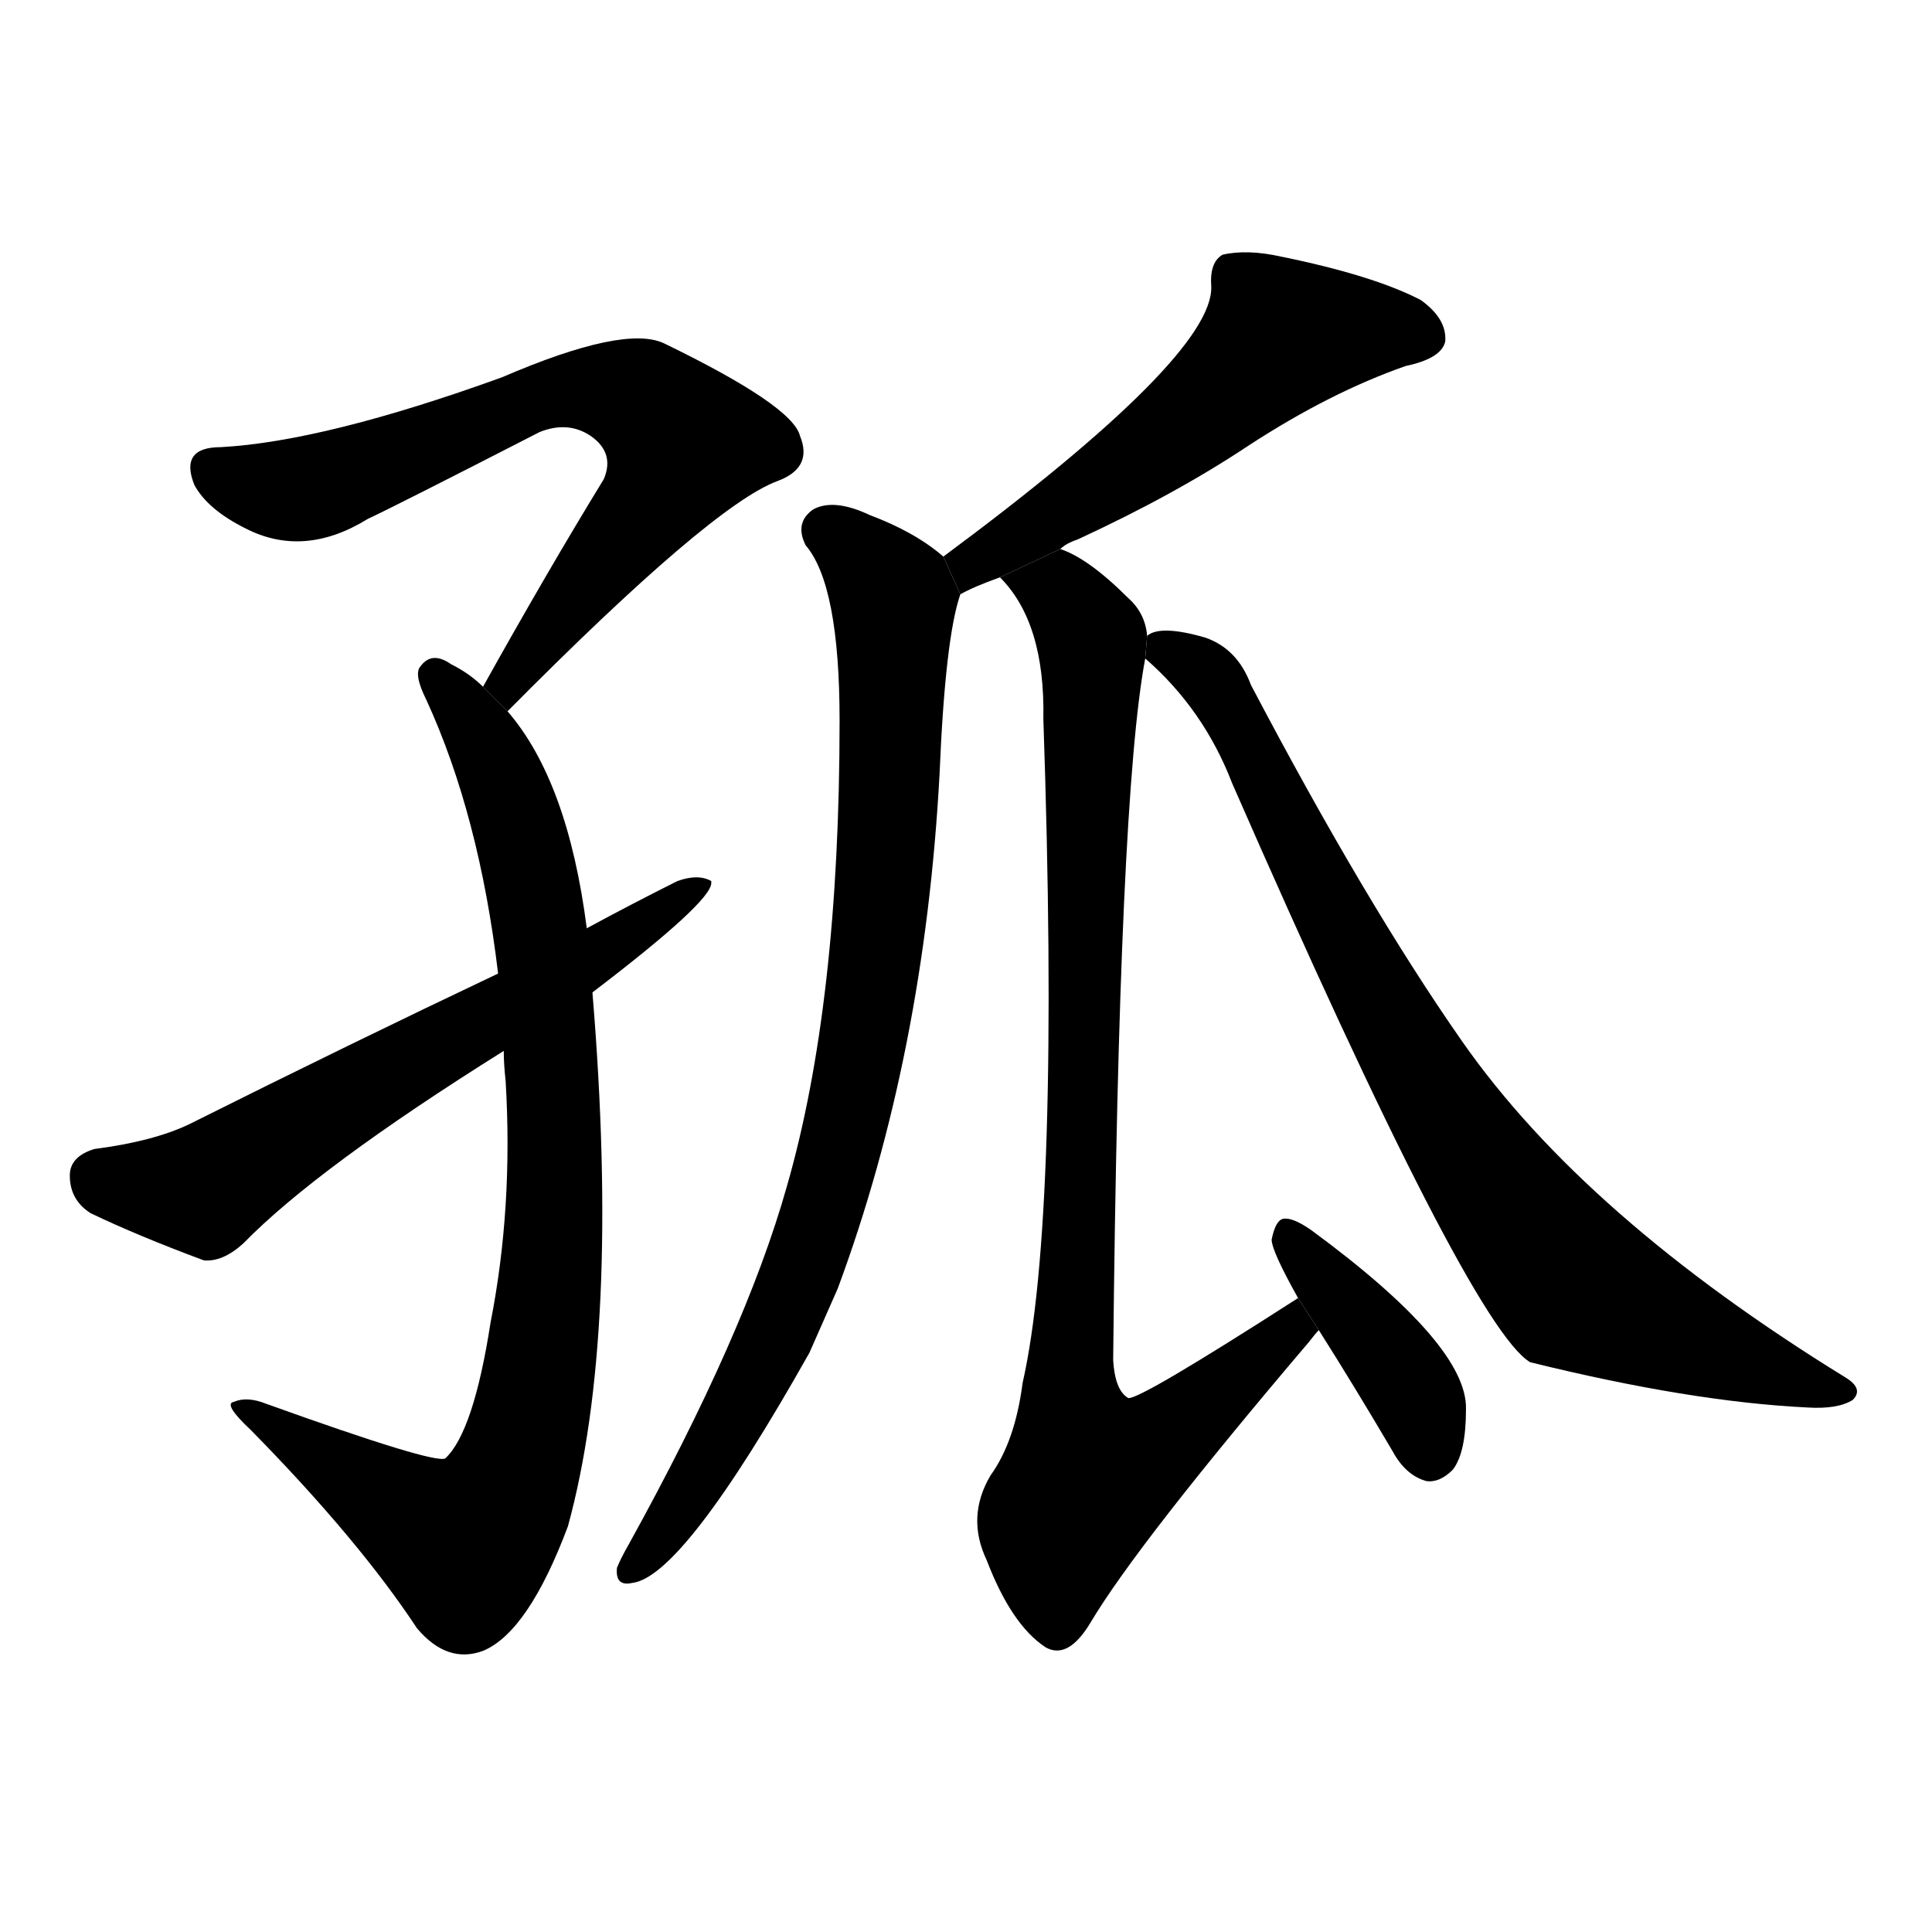 <svg version="1.1" viewBox="0 0 1024 1024" xmlns="http://www.w3.org/2000/svg">
  <g stroke="black" stroke-dasharray="1,1" stroke-width="1" transform="scale(4, 4)">
  </g>
  <g transform="scale(1, -1) translate(0, -900)">
    <style type="text/css">
      
        @keyframes keyframes0 {
          from {
            stroke: blue;
            stroke-dashoffset: 689;
            stroke-width: 128;
          }
          69% {
            animation-timing-function: step-end;
            stroke: blue;
            stroke-dashoffset: 0;
            stroke-width: 128;
          }
          to {
            stroke: black;
            stroke-width: 1024;
          }
        }
        #make-me-a-hanzi-animation-0 {
          animation: keyframes0 0.811s both;
          animation-delay: 0s;
          animation-timing-function: linear;
        }
      
        @keyframes keyframes1 {
          from {
            stroke: blue;
            stroke-dashoffset: 878;
            stroke-width: 128;
          }
          74% {
            animation-timing-function: step-end;
            stroke: blue;
            stroke-dashoffset: 0;
            stroke-width: 128;
          }
          to {
            stroke: black;
            stroke-width: 1024;
          }
        }
        #make-me-a-hanzi-animation-1 {
          animation: keyframes1 0.965s both;
          animation-delay: 0.811s;
          animation-timing-function: linear;
        }
      
        @keyframes keyframes2 {
          from {
            stroke: blue;
            stroke-dashoffset: 624;
            stroke-width: 128;
          }
          67% {
            animation-timing-function: step-end;
            stroke: blue;
            stroke-dashoffset: 0;
            stroke-width: 128;
          }
          to {
            stroke: black;
            stroke-width: 1024;
          }
        }
        #make-me-a-hanzi-animation-2 {
          animation: keyframes2 0.758s both;
          animation-delay: 1.775s;
          animation-timing-function: linear;
        }
      
        @keyframes keyframes3 {
          from {
            stroke: blue;
            stroke-dashoffset: 546;
            stroke-width: 128;
          }
          64% {
            animation-timing-function: step-end;
            stroke: blue;
            stroke-dashoffset: 0;
            stroke-width: 128;
          }
          to {
            stroke: black;
            stroke-width: 1024;
          }
        }
        #make-me-a-hanzi-animation-3 {
          animation: keyframes3 0.694s both;
          animation-delay: 2.533s;
          animation-timing-function: linear;
        }
      
        @keyframes keyframes4 {
          from {
            stroke: blue;
            stroke-dashoffset: 849;
            stroke-width: 128;
          }
          73% {
            animation-timing-function: step-end;
            stroke: blue;
            stroke-dashoffset: 0;
            stroke-width: 128;
          }
          to {
            stroke: black;
            stroke-width: 1024;
          }
        }
        #make-me-a-hanzi-animation-4 {
          animation: keyframes4 0.941s both;
          animation-delay: 3.227s;
          animation-timing-function: linear;
        }
      
        @keyframes keyframes5 {
          from {
            stroke: blue;
            stroke-dashoffset: 896;
            stroke-width: 128;
          }
          74% {
            animation-timing-function: step-end;
            stroke: blue;
            stroke-dashoffset: 0;
            stroke-width: 128;
          }
          to {
            stroke: black;
            stroke-width: 1024;
          }
        }
        #make-me-a-hanzi-animation-5 {
          animation: keyframes5 0.979s both;
          animation-delay: 4.168s;
          animation-timing-function: linear;
        }
      
        @keyframes keyframes6 {
          from {
            stroke: blue;
            stroke-dashoffset: 397;
            stroke-width: 128;
          }
          56% {
            animation-timing-function: step-end;
            stroke: blue;
            stroke-dashoffset: 0;
            stroke-width: 128;
          }
          to {
            stroke: black;
            stroke-width: 1024;
          }
        }
        #make-me-a-hanzi-animation-6 {
          animation: keyframes6 0.573s both;
          animation-delay: 5.147s;
          animation-timing-function: linear;
        }
      
        @keyframes keyframes7 {
          from {
            stroke: blue;
            stroke-dashoffset: 814;
            stroke-width: 128;
          }
          73% {
            animation-timing-function: step-end;
            stroke: blue;
            stroke-dashoffset: 0;
            stroke-width: 128;
          }
          to {
            stroke: black;
            stroke-width: 1024;
          }
        }
        #make-me-a-hanzi-animation-7 {
          animation: keyframes7 0.912s both;
          animation-delay: 5.721s;
          animation-timing-function: linear;
        }
      
    </style>
    
      <path d="M 269 523 Q 377 632 412 645 Q 431 652 424 669 Q 420 685 352 718 Q 331 728 266 700 Q 172 666 117 663 Q 95 663 103 643 Q 110 630 130 620 Q 161 604 195 625 Q 210 632 286 671 Q 301 677 313 669 Q 326 660 320 646 Q 290 597 256 536 L 269 523 Z" fill="black"></path>
    
      <path d="M 311 408 Q 301 486 269 523 L 256 536 Q 249 543 239 548 Q 229 555 223 547 Q 219 543 226 529 Q 254 468 264 384 L 267 343 Q 267 336 268 327 Q 272 260 260 199 Q 251 141 236 127 Q 230 124 141 156 Q 131 160 124 157 Q 118 156 133 142 Q 190 84 221 37 Q 237 18 256 25 Q 280 35 301 91 Q 329 193 314 374 L 311 408 Z" fill="black"></path>
    
      <path d="M 314 374 Q 377 422 377 432 L 377 433 Q 370 437 359 433 Q 335 421 311 408 L 264 384 Q 186 347 100 304 Q 81 295 50 291 Q 37 287 37 277 Q 37 264 48 257 Q 73 245 108 232 Q 118 231 129 241 Q 168 281 267 343 L 314 374 Z" fill="black"></path>
    
      <path d="M 562 609 Q 565 612 571 614 Q 623 638 662 664 Q 705 692 745 706 Q 764 710 766 719 Q 767 731 753 741 Q 728 754 679 764 Q 661 768 648 765 Q 641 761 642 748 Q 643 711 500 605 L 509 585 Q 516 589 530 594 L 562 609 Z" fill="black"></path>
    
      <path d="M 500 605 Q 485 618 461 627 Q 442 636 431 630 Q 421 623 427 611 Q 445 590 445 518 Q 445 368 417 271 Q 395 193 333 81 Q 329 74 327 69 Q 326 59 335 61 Q 362 64 429 183 Q 436 199 444 217 Q 490 341 498 490 Q 501 562 509 585 L 500 605 Z" fill="black"></path>
    
      <path d="M 608 563 Q 607 575 598 583 Q 577 604 562 609 L 530 594 Q 554 570 553 519 Q 562 255 542 167 Q 538 136 525 118 Q 512 96 523 73 Q 536 39 554 27 Q 566 20 578 40 Q 603 82 694 189 Q 697 193 699 195 L 688 212 Q 604 158 598 159 Q 591 163 590 179 Q 593 477 607 551 L 608 563 Z" fill="black"></path>
    
      <path d="M 699 195 Q 718 165 738 131 Q 745 118 756 115 Q 763 114 770 121 Q 777 130 777 153 Q 778 187 695 248 Q 685 255 680 254 Q 676 253 674 243 Q 674 237 688 212 L 699 195 Z" fill="black"></path>
    
      <path d="M 607 551 Q 638 524 653 485 Q 779 197 811 178 Q 896 157 958 154 Q 974 153 982 158 Q 988 164 978 170 Q 840 255 775 348 Q 724 421 663 537 Q 656 556 639 562 Q 615 569 608 563 L 607 551 Z" fill="black"></path>
    
    
      <clipPath id="make-me-a-hanzi-clip-0">
        <path d="M 269 523 Q 377 632 412 645 Q 431 652 424 669 Q 420 685 352 718 Q 331 728 266 700 Q 172 666 117 663 Q 95 663 103 643 Q 110 630 130 620 Q 161 604 195 625 Q 210 632 286 671 Q 301 677 313 669 Q 326 660 320 646 Q 290 597 256 536 L 269 523 Z"></path>
      </clipPath>
      <path clip-path="url(#make-me-a-hanzi-clip-0)" d="M 113 651 L 145 640 L 167 642 L 301 694 L 331 692 L 347 683 L 363 665 L 347 634 L 272 539 L 267 540" fill="none" id="make-me-a-hanzi-animation-0" stroke-dasharray="561 1122" stroke-linecap="round"></path>
    
      <clipPath id="make-me-a-hanzi-clip-1">
        <path d="M 311 408 Q 301 486 269 523 L 256 536 Q 249 543 239 548 Q 229 555 223 547 Q 219 543 226 529 Q 254 468 264 384 L 267 343 Q 267 336 268 327 Q 272 260 260 199 Q 251 141 236 127 Q 230 124 141 156 Q 131 160 124 157 Q 118 156 133 142 Q 190 84 221 37 Q 237 18 256 25 Q 280 35 301 91 Q 329 193 314 374 L 311 408 Z"></path>
      </clipPath>
      <path clip-path="url(#make-me-a-hanzi-clip-1)" d="M 231 542 L 267 486 L 287 400 L 294 254 L 279 139 L 267 106 L 246 82 L 128 154" fill="none" id="make-me-a-hanzi-animation-1" stroke-dasharray="750 1500" stroke-linecap="round"></path>
    
      <clipPath id="make-me-a-hanzi-clip-2">
        <path d="M 314 374 Q 377 422 377 432 L 377 433 Q 370 437 359 433 Q 335 421 311 408 L 264 384 Q 186 347 100 304 Q 81 295 50 291 Q 37 287 37 277 Q 37 264 48 257 Q 73 245 108 232 Q 118 231 129 241 Q 168 281 267 343 L 314 374 Z"></path>
      </clipPath>
      <path clip-path="url(#make-me-a-hanzi-clip-2)" d="M 52 276 L 108 270 L 334 404 L 373 433" fill="none" id="make-me-a-hanzi-animation-2" stroke-dasharray="496 992" stroke-linecap="round"></path>
    
      <clipPath id="make-me-a-hanzi-clip-3">
        <path d="M 562 609 Q 565 612 571 614 Q 623 638 662 664 Q 705 692 745 706 Q 764 710 766 719 Q 767 731 753 741 Q 728 754 679 764 Q 661 768 648 765 Q 641 761 642 748 Q 643 711 500 605 L 509 585 Q 516 589 530 594 L 562 609 Z"></path>
      </clipPath>
      <path clip-path="url(#make-me-a-hanzi-clip-3)" d="M 754 722 L 727 726 L 678 721 L 608 660 L 517 605 L 511 592" fill="none" id="make-me-a-hanzi-animation-3" stroke-dasharray="418 836" stroke-linecap="round"></path>
    
      <clipPath id="make-me-a-hanzi-clip-4">
        <path d="M 500 605 Q 485 618 461 627 Q 442 636 431 630 Q 421 623 427 611 Q 445 590 445 518 Q 445 368 417 271 Q 395 193 333 81 Q 329 74 327 69 Q 326 59 335 61 Q 362 64 429 183 Q 436 199 444 217 Q 490 341 498 490 Q 501 562 509 585 L 500 605 Z"></path>
      </clipPath>
      <path clip-path="url(#make-me-a-hanzi-clip-4)" d="M 438 619 L 474 582 L 470 451 L 457 344 L 440 271 L 407 181 L 375 122 L 336 70" fill="none" id="make-me-a-hanzi-animation-4" stroke-dasharray="721 1442" stroke-linecap="round"></path>
    
      <clipPath id="make-me-a-hanzi-clip-5">
        <path d="M 608 563 Q 607 575 598 583 Q 577 604 562 609 L 530 594 Q 554 570 553 519 Q 562 255 542 167 Q 538 136 525 118 Q 512 96 523 73 Q 536 39 554 27 Q 566 20 578 40 Q 603 82 694 189 Q 697 193 699 195 L 688 212 Q 604 158 598 159 Q 591 163 590 179 Q 593 477 607 551 L 608 563 Z"></path>
      </clipPath>
      <path clip-path="url(#make-me-a-hanzi-clip-5)" d="M 538 591 L 566 582 L 579 559 L 574 261 L 567 175 L 577 118 L 599 125 L 661 173 L 681 196 L 691 196" fill="none" id="make-me-a-hanzi-animation-5" stroke-dasharray="768 1536" stroke-linecap="round"></path>
    
      <clipPath id="make-me-a-hanzi-clip-6">
        <path d="M 699 195 Q 718 165 738 131 Q 745 118 756 115 Q 763 114 770 121 Q 777 130 777 153 Q 778 187 695 248 Q 685 255 680 254 Q 676 253 674 243 Q 674 237 688 212 L 699 195 Z"></path>
      </clipPath>
      <path clip-path="url(#make-me-a-hanzi-clip-6)" d="M 682 246 L 735 184 L 752 155 L 758 130" fill="none" id="make-me-a-hanzi-animation-6" stroke-dasharray="269 538" stroke-linecap="round"></path>
    
      <clipPath id="make-me-a-hanzi-clip-7">
        <path d="M 607 551 Q 638 524 653 485 Q 779 197 811 178 Q 896 157 958 154 Q 974 153 982 158 Q 988 164 978 170 Q 840 255 775 348 Q 724 421 663 537 Q 656 556 639 562 Q 615 569 608 563 L 607 551 Z"></path>
      </clipPath>
      <path clip-path="url(#make-me-a-hanzi-clip-7)" d="M 616 556 L 637 545 L 654 522 L 672 478 L 752 332 L 831 222 L 902 187 L 975 162" fill="none" id="make-me-a-hanzi-animation-7" stroke-dasharray="686 1372" stroke-linecap="round"></path>
    
  </g>
</svg>
